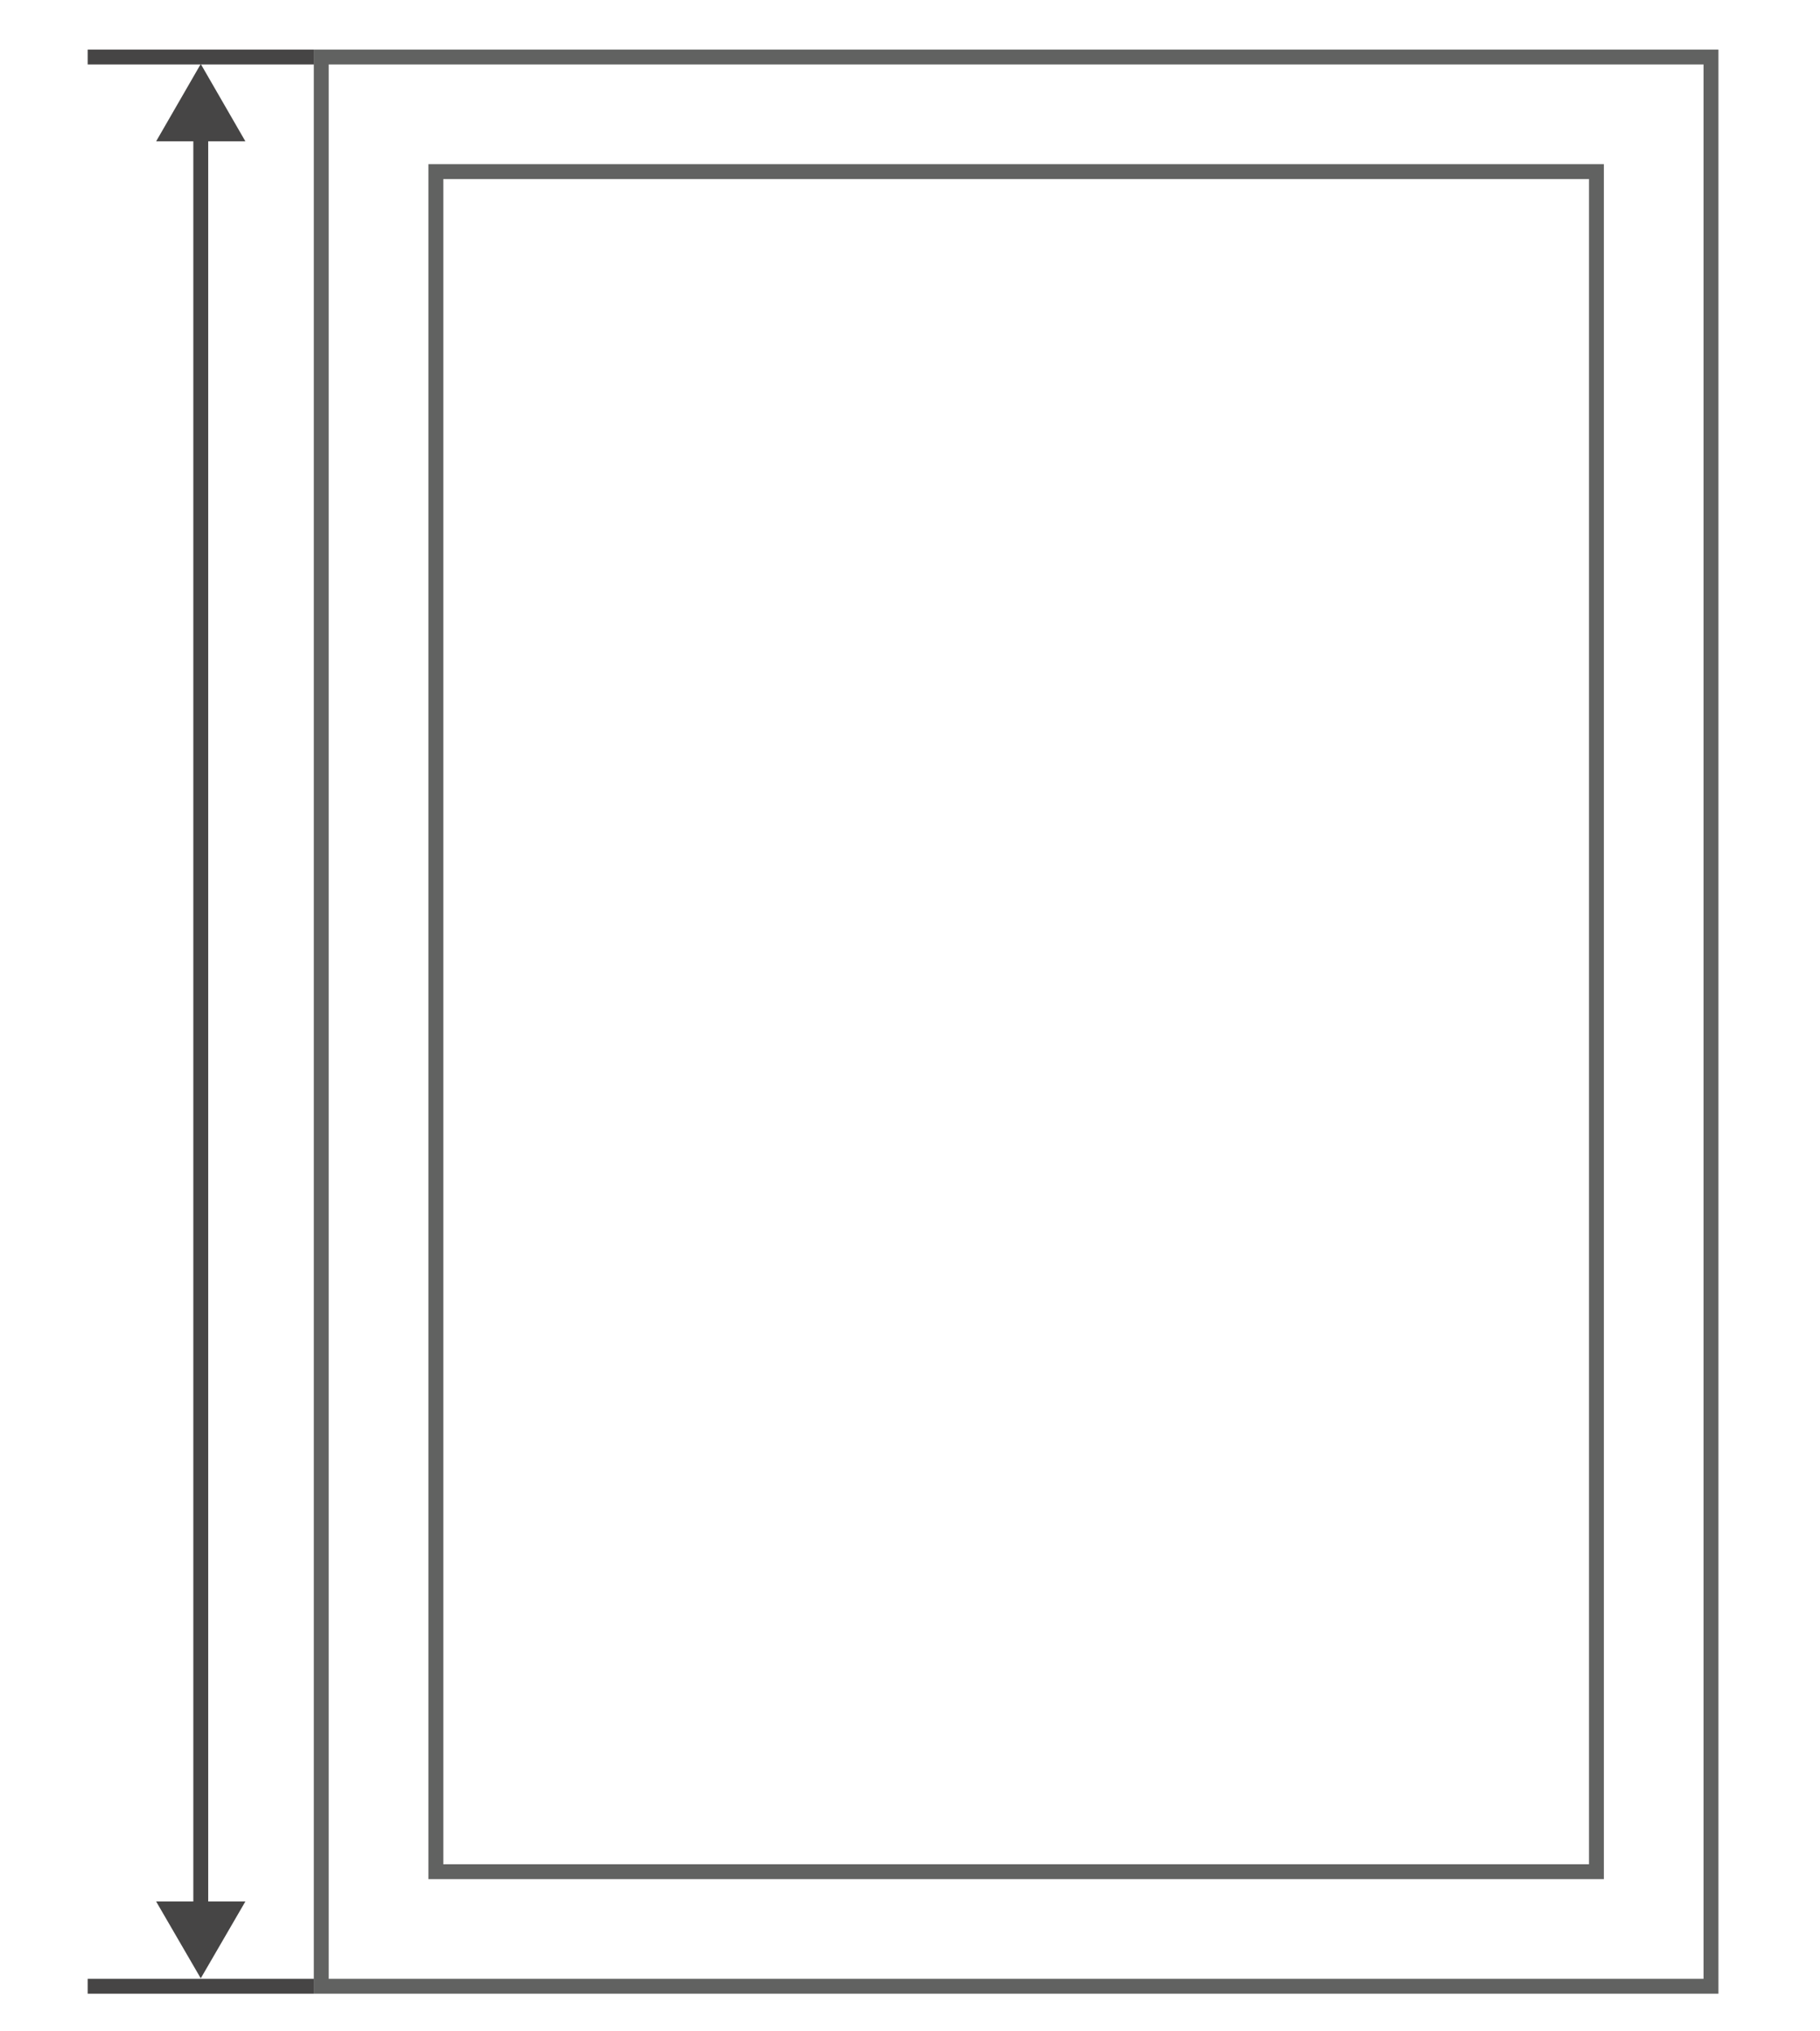 <?xml version="1.0" encoding="utf-8"?>
<!-- Generator: Adobe Illustrator 18.0.0, SVG Export Plug-In . SVG Version: 6.00 Build 0)  -->
<!DOCTYPE svg PUBLIC "-//W3C//DTD SVG 1.1//EN" "http://www.w3.org/Graphics/SVG/1.1/DTD/svg11.dtd">
<svg version="1.1" id="Layer_1" xmlns="http://www.w3.org/2000/svg" xmlns:xlink="http://www.w3.org/1999/xlink" x="0px" y="0px"
	 width="138px" height="154px" viewBox="0 0 353.8 409.5" enable-background="new 0 0 353.8 409.5" xml:space="preserve">
<g>
	<rect x="58.2" y="11.5" fill="none" stroke="#616261" stroke-width="3" stroke-miterlimit="10" width="280.2" height="389"/>
	<rect x="81.3" y="34.6" fill="none" stroke="#616261" stroke-width="3" stroke-miterlimit="10" width="234" height="342.8"/>
</g>
<g>
	<g>
		<line fill="none" stroke="#464545" stroke-width="3" x1="33.9" y1="25.8" x2="33.9" y2="386"/>
		<g>
			<polygon fill="#464545" points="24.9,28.5 33.9,12.9 42.9,28.5 			"/>
		</g>
		<g>
			<polygon fill="#464545" points="24.9,383.4 33.9,398.9 42.9,383.4 			"/>
		</g>
	</g>
</g>
<line fill="none" stroke="#464545" stroke-width="3" x1="11.1" y1="11.5" x2="56.7" y2="11.5"/>
<line fill="none" stroke="#464545" stroke-width="3" x1="11.1" y1="400.5" x2="56.7" y2="400.5"/>
</svg>
